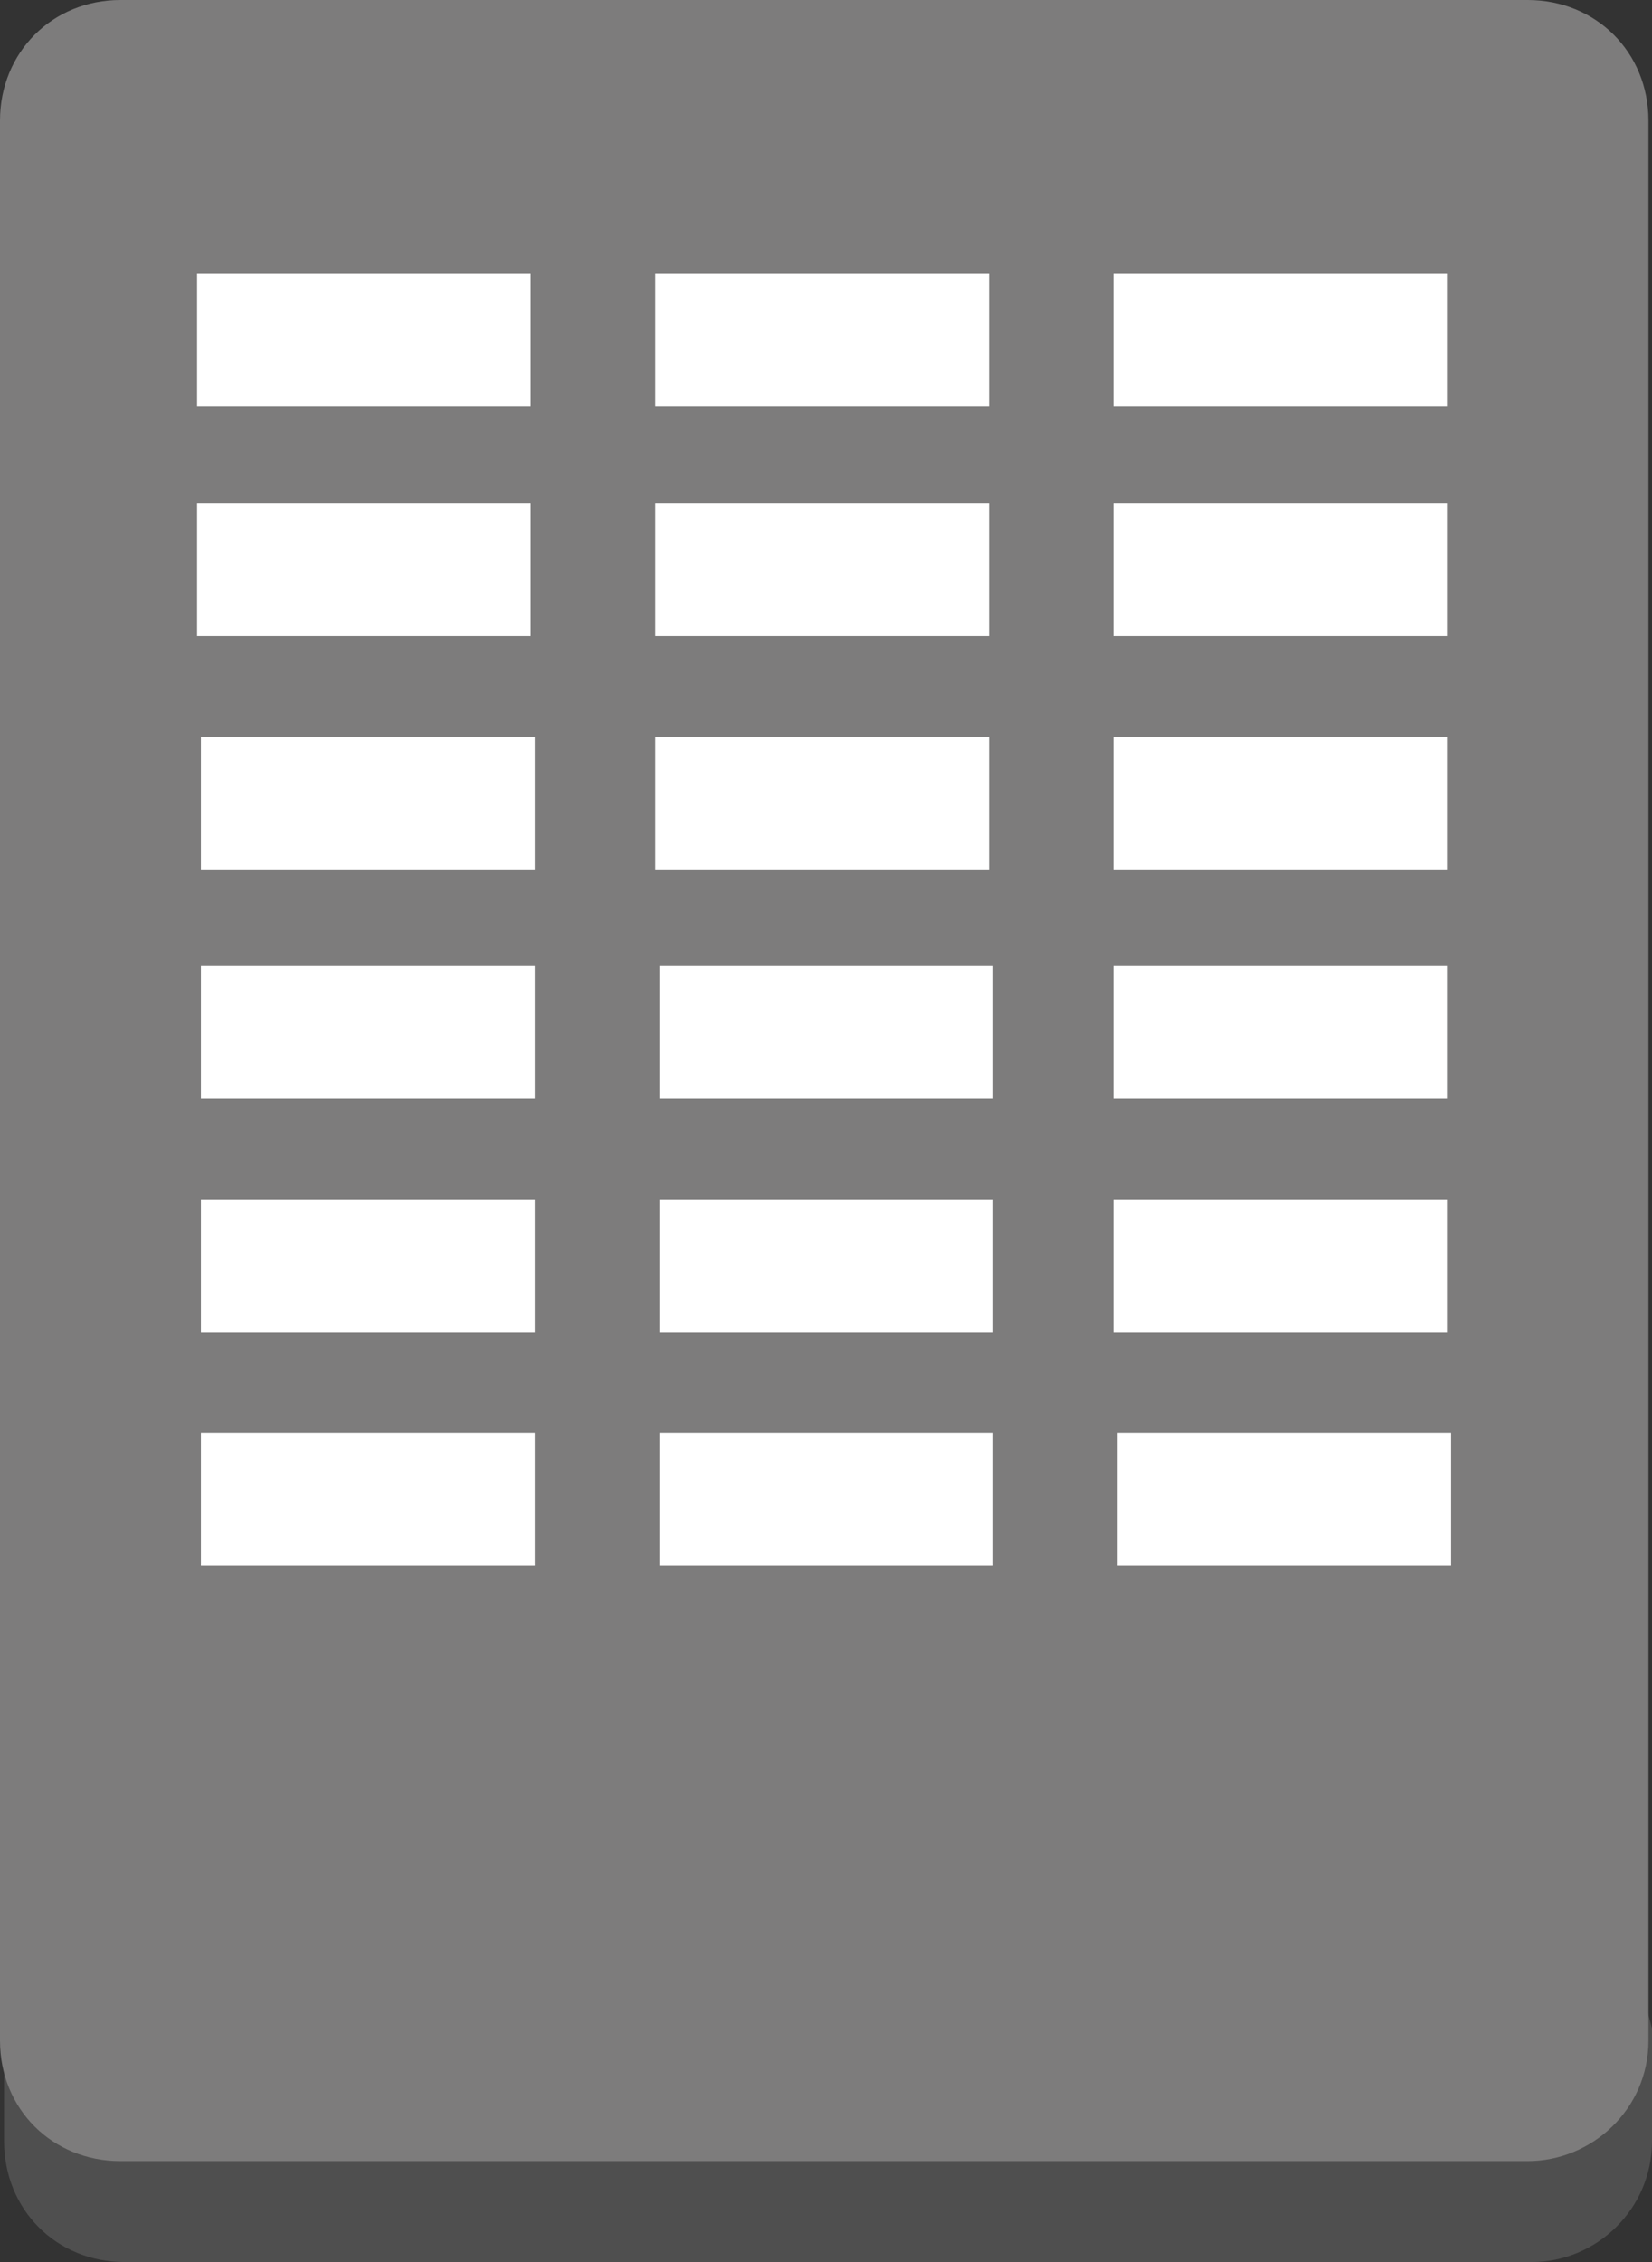 <?xml version="1.0" encoding="utf-8"?>
<!-- Generator: Adobe Illustrator 16.0.0, SVG Export Plug-In . SVG Version: 6.00 Build 0)  -->
<!DOCTYPE svg PUBLIC "-//W3C//DTD SVG 1.1//EN" "http://www.w3.org/Graphics/SVG/1.1/DTD/svg11.dtd">
<svg version="1.1" id="Layer_1" xmlns="http://www.w3.org/2000/svg" xmlns:xlink="http://www.w3.org/1999/xlink" x="0px" y="0px"
	 width="57px" height="78px" viewBox="0 0 57 78" enable-background="new 0 0 57 78" xml:space="preserve">
<rect x="0" y="0" width="57" height="78" fill="#333333" stroke="none"/>
<g>
	<path fill="#4F4F4F" d="M36.484,3.327c2.36,0,4.148,1.81,4.148,4.17L57,69.943v3.886C57,76.189,55.069,78,52.853,78H4.298
		c-2.358,0-4.157-1.811-4.157-4.171v-3.458l18.44-62.875c0-2.36,1.81-4.17,4.167-4.17H36.484z"/>
	<path fill="#7D7C7C" d="M52.709,0c2.36,0,4.168,1.801,4.168,4.161v66.21c0,2.36-1.951,4.149-4.168,4.149H4.157
		C1.808,74.521,0,72.729,0,70.371V4.161C0,1.801,1.809,0,4.157,0H52.709z"/>
	<path fill="#FFFFFF" d="M38.416,9.44h11.508v4.577H38.416V9.44z M22.607,9.44h11.519v4.577H22.607V9.44z M6.8,9.44h11.508v4.577
		H6.8V9.44z M6.8,17.354h11.508v4.578H6.8V17.354z M6.932,25.4H18.45v4.577H6.932V25.4z M18.45,33.314v4.578H6.932v-4.578H18.45z
		 M6.932,41.36H18.45v4.577H6.932V41.36z M18.45,53.993H6.932v-4.576H18.45V53.993z M22.607,17.354h11.519v4.578H22.607V17.354z
		 M22.607,25.4h11.519v4.577H22.607V25.4z M34.27,33.314v4.578H22.75v-4.578H34.27z M22.75,41.36h11.52v4.577H22.75V41.36z
		 M34.27,53.993H22.75v-4.576h11.52V53.993z M38.416,17.354h11.508v4.578H38.416V17.354z M38.416,25.4h11.508v4.577H38.416V25.4z
		 M49.924,33.314v4.578H38.416v-4.578H49.924z M38.416,41.36h11.508v4.577H38.416V41.36z M50.066,53.993H38.559v-4.576h11.508
		V53.993z"/>
</g>
</svg>

